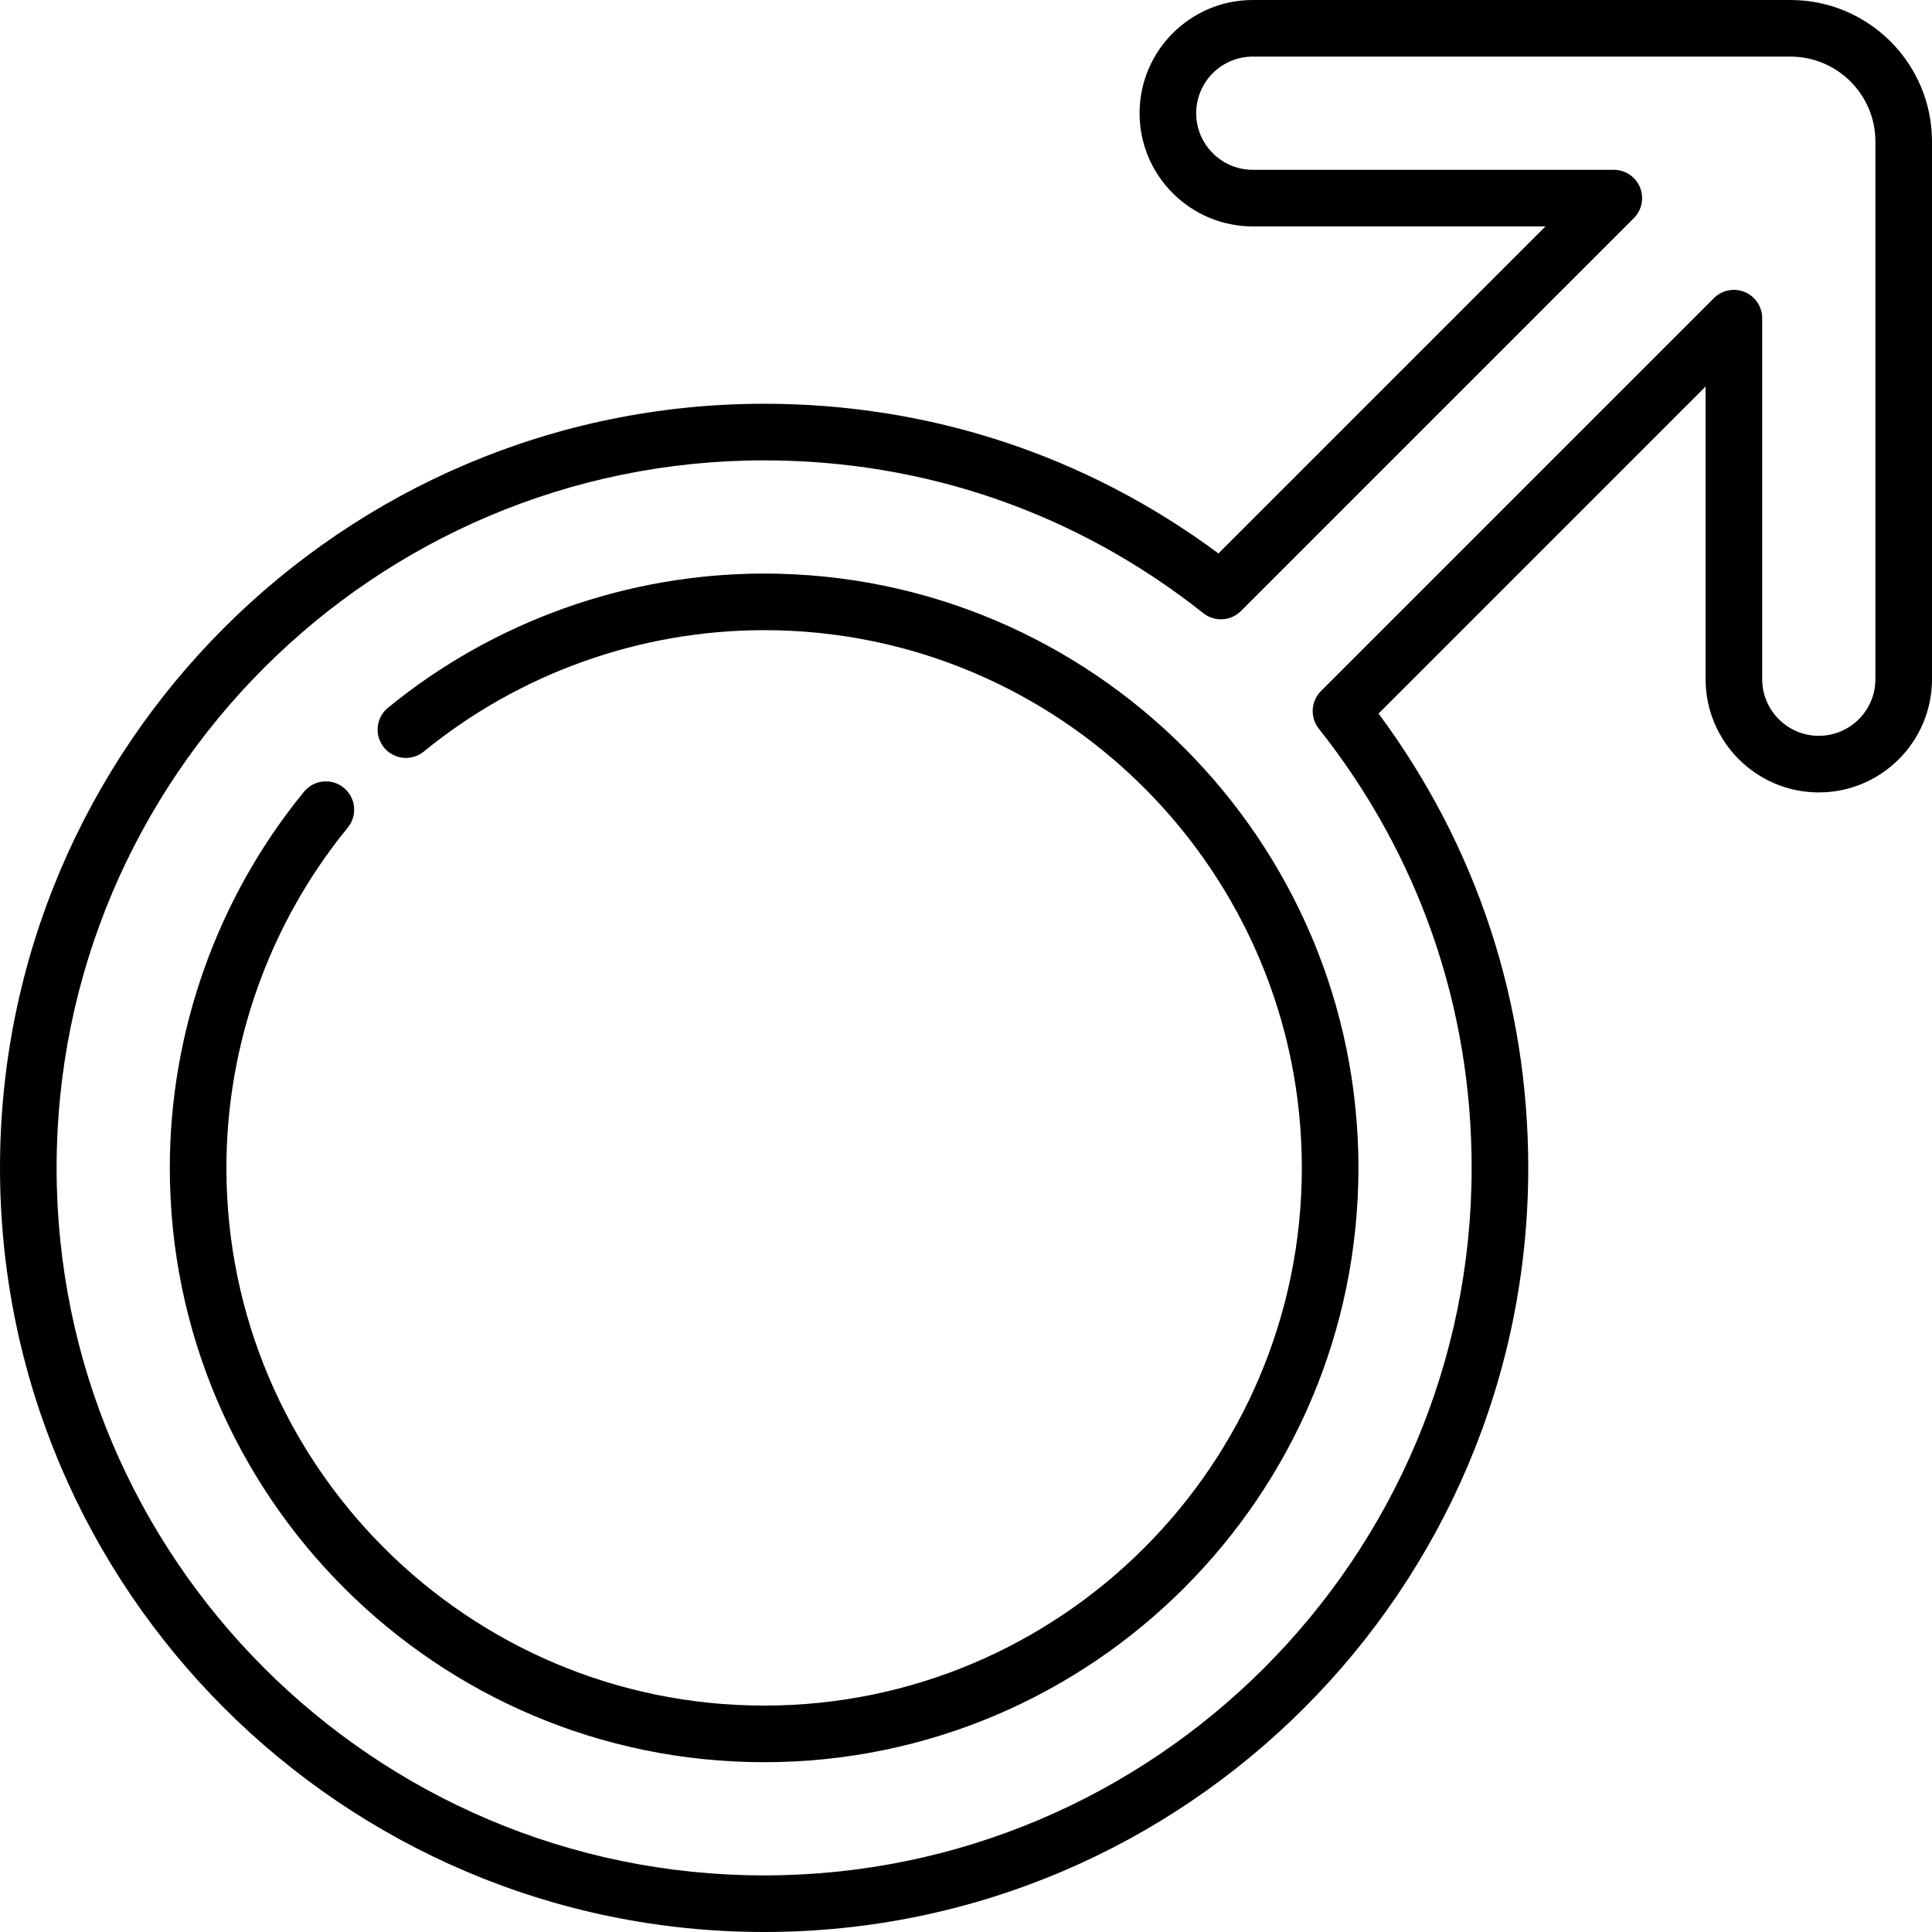 <?xml version="1.0" encoding="iso-8859-1"?>
<!-- Generator: Adobe Illustrator 19.0.0, SVG Export Plug-In . SVG Version: 6.00 Build 0)  -->
<svg version="1.1" id="Capa_1" xmlns="http://www.w3.org/2000/svg" xmlns:xlink="http://www.w3.org/1999/xlink" x="0px" y="0px"
	 viewBox="0 0 512 512" style="enable-background:new 0 0 512 512;" xml:space="preserve">
<g>
	<g>
		<path d="M474.5,0H332c-16.542,0-30,13.458-30,30s13.458,30,30,30h77.573l-86.672,86.672C287.888,120.693,246.406,107,202.5,107
			C90.841,107,0,197.841,0,309.5S90.841,512,202.5,512S405,421.159,405,309.5c0-43.906-13.693-85.389-39.673-120.401L452,102.426
			V180c0,16.542,13.458,30,30,30s30-13.458,30-30V37.5C512,16.822,495.178,0,474.5,0z M497,180c0,8.271-6.729,15-15,15
			s-15-6.729-15-15V84.32c0-3.034-1.827-5.768-4.63-6.929c-2.803-1.161-6.028-0.519-8.174,1.626L350.07,183.142
			c-2.693,2.693-2.939,6.979-0.573,9.963C375.994,226.521,390,266.77,390,309.5C390,412.888,305.888,497,202.5,497
			S15,412.888,15,309.5S99.112,122,202.5,122c42.729,0,82.978,14.005,116.395,40.502c2.985,2.366,7.27,2.12,9.964-0.574
			L432.983,57.803c2.145-2.145,2.786-5.371,1.625-8.173c-1.16-2.803-3.896-4.63-6.929-4.63H332c-8.271,0-15-6.729-15-15
			s6.729-15,15-15h142.5c12.406,0,22.5,10.093,22.5,22.5V180z"/>
	</g>
</g>
<g>
	<g>
		<path d="M202.5,152c-36.258,0-71.657,12.627-99.676,35.556c-3.206,2.623-3.678,7.348-1.055,10.554
			c2.623,3.206,7.349,3.678,10.554,1.055C137.67,178.423,169.695,167,202.5,167c78.575,0,142.5,63.925,142.5,142.5
			S281.075,452,202.5,452S60,388.075,60,309.5c0-32.805,11.423-64.831,32.165-90.177c2.623-3.206,2.151-7.931-1.054-10.554
			c-3.205-2.623-7.931-2.15-10.554,1.054C57.627,237.843,45,273.242,45,309.5C45,396.346,115.654,467,202.5,467
			S360,396.346,360,309.5S289.346,152,202.5,152z"/>
	</g>
</g>
</svg>
